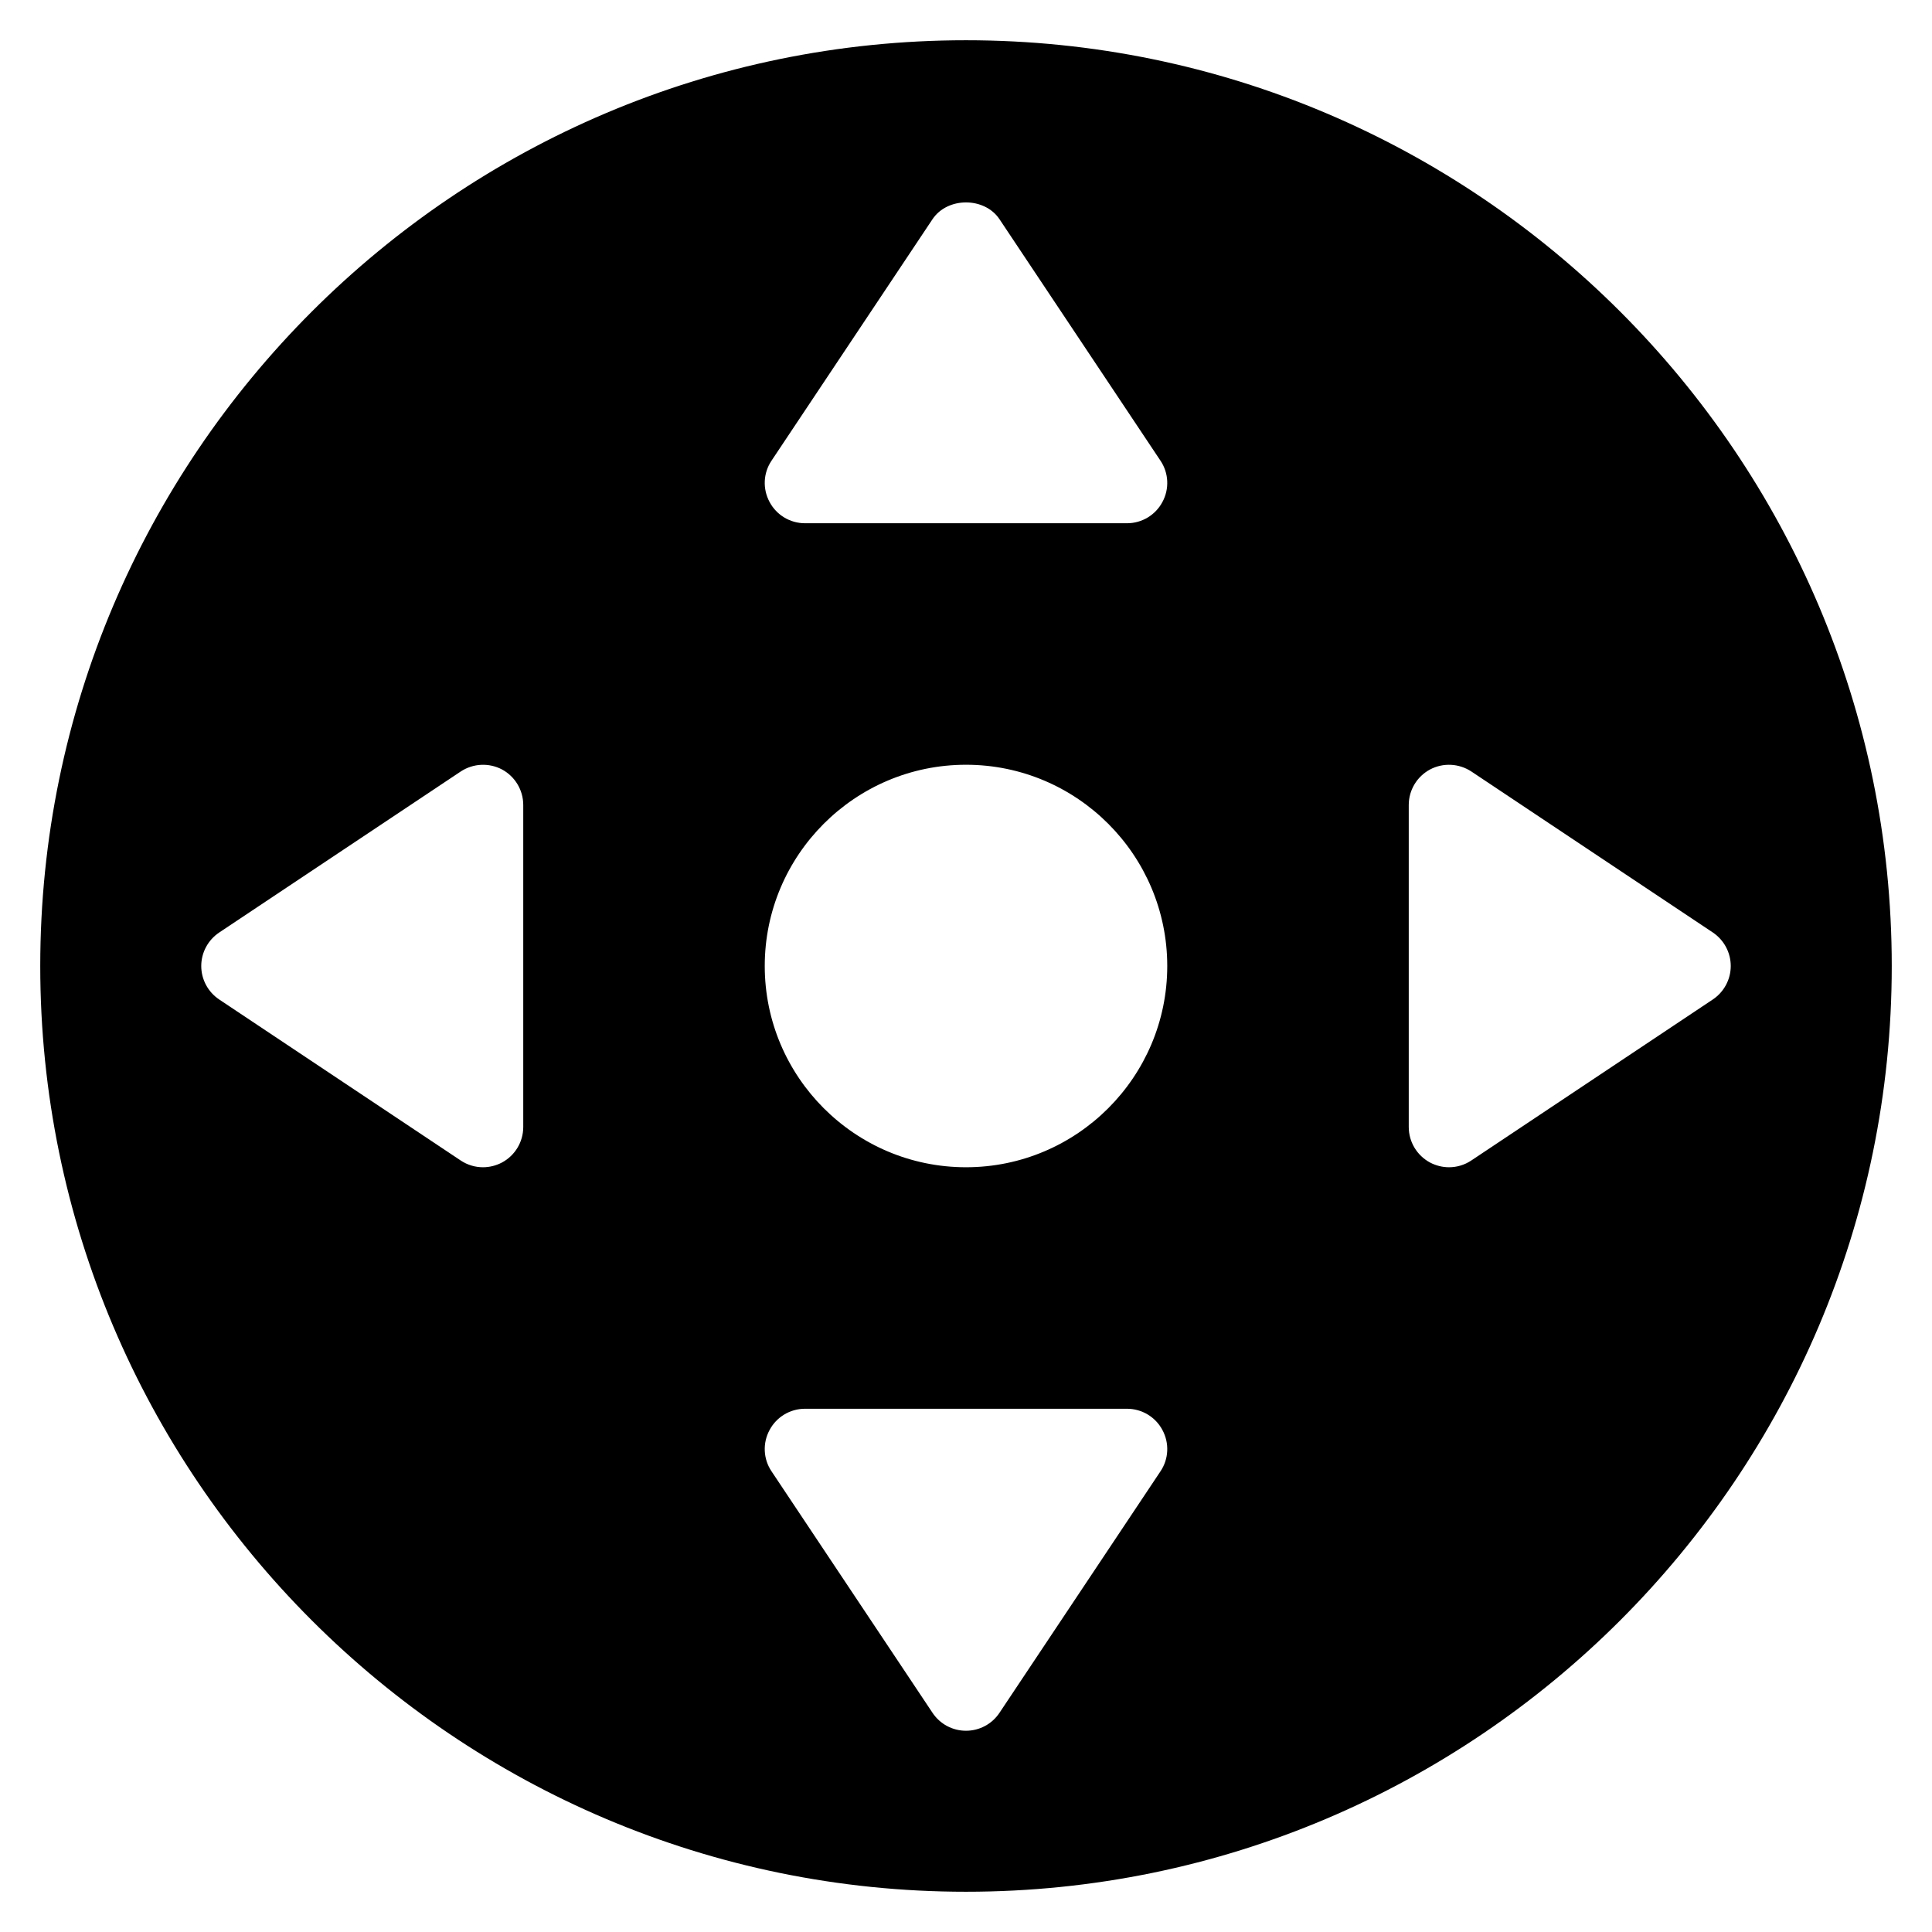 <?xml version="1.0" encoding="iso-8859-1"?>
<!-- Generator: Adobe Illustrator 19.0.0, SVG Export Plug-In . SVG Version: 6.00 Build 0)  -->
<svg version="1.1" id="Layer_1" xmlns="http://www.w3.org/2000/svg" xmlns:xlink="http://www.w3.org/1999/xlink" x="0px" y="0px"
	 viewBox="0 0 24 24" style="enable-background:new 0 0 24 24;" xml:space="preserve">
<path d="M12,0.5C5.659,0.5,0.5,5.659,0.5,12S5.659,23.5,12,23.5S23.5,18.341,23.5,12S18.341,0.5,12,0.5z M9.584,5.723l2-3
	c0.186-0.278,0.646-0.278,0.832,0l2,3c0.103,0.153,0.112,0.351,0.024,0.513C14.354,6.398,14.185,6.5,14,6.5h-4
	c-0.185,0-0.354-0.102-0.44-0.264C9.472,6.073,9.481,5.876,9.584,5.723z M6.5,14c0,0.185-0.102,0.354-0.264,0.441
	C6.162,14.48,6.081,14.5,6,14.5c-0.097,0-0.193-0.028-0.277-0.084l-3-2C2.584,12.323,2.5,12.167,2.5,12s0.084-0.323,0.223-0.416l3-2
	c0.155-0.102,0.351-0.111,0.514-0.025C6.398,9.646,6.5,9.815,6.5,10V14z M14.416,18.277l-2,3C12.323,21.417,12.167,21.5,12,21.5
	s-0.323-0.083-0.416-0.223l-2-3c-0.103-0.153-0.112-0.351-0.024-0.513C9.646,17.602,9.815,17.5,10,17.5h4
	c0.185,0,0.354,0.102,0.44,0.264C14.528,17.927,14.519,18.124,14.416,18.277z M12,14.5c-1.379,0-2.5-1.122-2.5-2.5
	s1.121-2.5,2.5-2.5s2.5,1.122,2.5,2.5S13.379,14.5,12,14.5z M18.277,14.416C18.193,14.472,18.097,14.5,18,14.5
	c-0.081,0-0.162-0.02-0.236-0.059C17.602,14.354,17.5,14.185,17.5,14v-4c0-0.185,0.102-0.354,0.264-0.441
	c0.162-0.086,0.359-0.077,0.514,0.025l3,2C21.416,11.677,21.5,11.833,21.5,12s-0.084,0.323-0.223,0.416L18.277,14.416z"/>
<g>
</g>
<g>
</g>
<g>
</g>
<g>
</g>
<g>
</g>
<g>
</g>
<g>
</g>
<g>
</g>
<g>
</g>
<g>
</g>
<g>
</g>
<g>
</g>
<g>
</g>
<g>
</g>
<g>
</g>
</svg>
